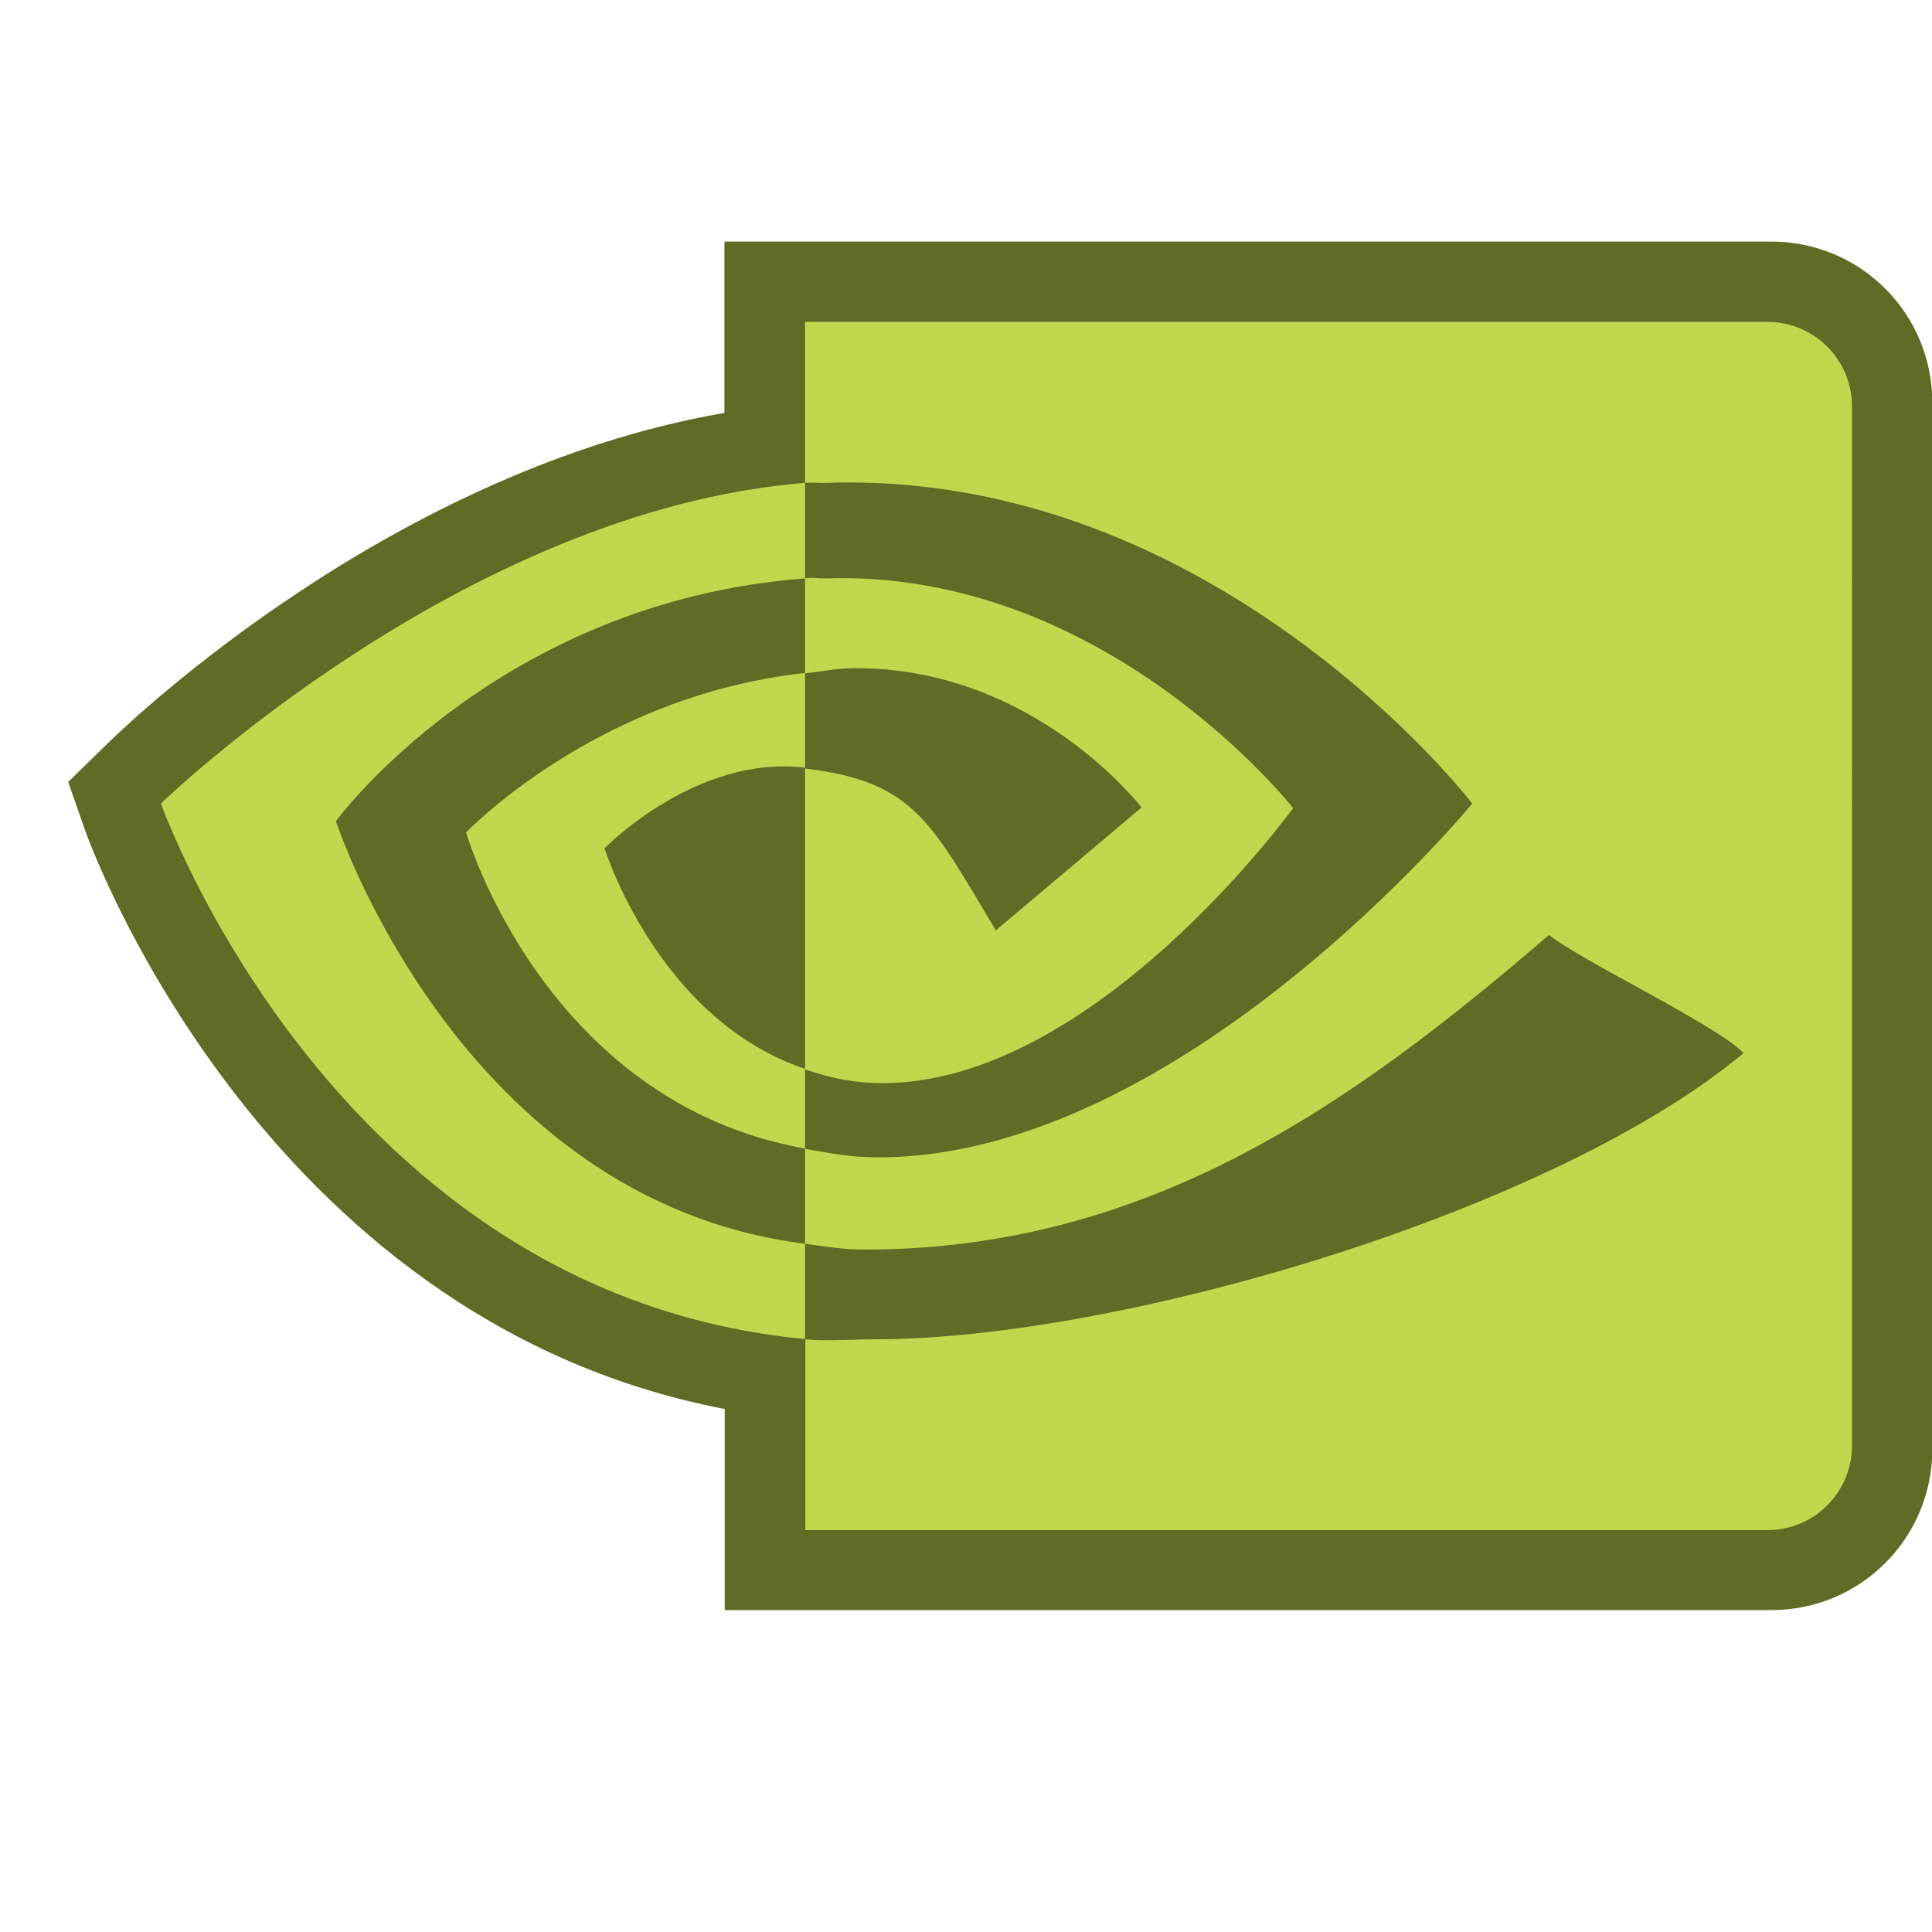 <?xml version="1.0" encoding="UTF-8" standalone="no"?>
<!-- Created with Inkscape (http://www.inkscape.org/) -->

<svg
   width="24"
   height="24"
   viewBox="0 0 6.35 6.35"
   version="1.1"
   id="svg5"
   inkscape:version="1.2 (dc2aedaf03, 2022-05-15)"
   sodipodi:docname="nvidia.svg"
   xmlns:inkscape="http://www.inkscape.org/namespaces/inkscape"
   xmlns:sodipodi="http://sodipodi.sourceforge.net/DTD/sodipodi-0.dtd"
   xmlns="http://www.w3.org/2000/svg"
   xmlns:svg="http://www.w3.org/2000/svg">
  <sodipodi:namedview
     id="namedview7"
     pagecolor="#ffffff"
     bordercolor="#666666"
     borderopacity="1.0"
     inkscape:pageshadow="2"
     inkscape:pageopacity="0.0"
     inkscape:pagecheckerboard="0"
     inkscape:document-units="px"
     showgrid="false"
     units="px"
     height="48px"
     inkscape:zoom="17.699767"
     inkscape:cx="-3.2486303"
     inkscape:cy="12.034057"
     inkscape:window-width="1920"
     inkscape:window-height="1011"
     inkscape:window-x="0"
     inkscape:window-y="0"
     inkscape:window-maximized="1"
     inkscape:current-layer="svg5"
     showguides="false"
     inkscape:showpageshadow="2"
     inkscape:deskcolor="#d1d1d1" />
  <defs
     id="defs2" />
  <path
     d="M 2.381,0.794 V 1.357 C 1.234,1.556 0.345,2.452 0.345,2.452 l -0.121,0.118 0.056,0.16 c 0,0 0.561,1.606 2.102,1.901 v 0.661 h 3.44 c 0.293,0 0.529,-0.236 0.529,-0.529 V 1.323 c 0,-0.293 -0.236,-0.529 -0.529,-0.529 z"
     style="fill:#626b26;fill-opacity:1;stroke-width:0.265"
     id="path1651" />
  <path
     d="M 2.646,1.058 V 1.587 c 0.033,-0.002 0.039,0.001 0.071,0 1.279,-0.043 2.122,1.054 2.122,1.054 0,0 -0.957,1.163 -1.953,1.163 -0.092,0 -0.159,-0.014 -0.24,-0.028 v 0.312 c 0.069,0.009 0.122,0.019 0.196,0.019 0.928,0 1.599,-0.474 2.249,-1.034 0.108,0.086 0.549,0.295 0.64,0.388 -0.618,0.517 -2.041,0.941 -2.857,0.941 -0.079,0 -0.153,0.007 -0.227,0 v 0.627 h 3.162 c 0.154,0 0.278,-0.124 0.278,-0.278 V 1.336 c 0,-0.154 -0.124,-0.278 -0.278,-0.278 z m 0,3.342 V 4.088 C 1.511,3.945 1.104,2.699 1.104,2.699 c 0,0 0.527,-0.721 1.542,-0.798 V 1.587 C 1.521,1.678 0.529,2.641 0.529,2.641 c 0,0 0.57,1.614 2.117,1.76 z m 0.02,-2.501 c -0.006,6.62e-5 -0.012,7.567e-4 -0.02,0.002 V 2.212 C 1.961,2.286 1.532,2.736 1.532,2.736 c 0,0 0.256,0.886 1.114,1.039 V 3.515 c 0.087,0.029 0.162,0.045 0.254,0.045 0.698,0 1.35,-0.904 1.35,-0.904 0,0 -0.614,-0.784 -1.533,-0.755 -0.025,7.938e-4 -0.034,-0.002 -0.051,-0.002 z m 0.147,0.297 c 0.589,0 0.939,0.458 0.939,0.458 L 3.273,3.058 C 3.058,2.699 3.004,2.569 2.646,2.526 V 3.513 C 2.162,3.351 1.987,2.788 1.987,2.788 c 0,0 0.3,-0.308 0.659,-0.265 V 2.213 c 0.06,-0.006 0.103,-0.017 0.167,-0.017 z"
     style="fill:#c4d64d;fill-opacity:1;stroke-width:0.265"
     id="path1622" />
</svg>
